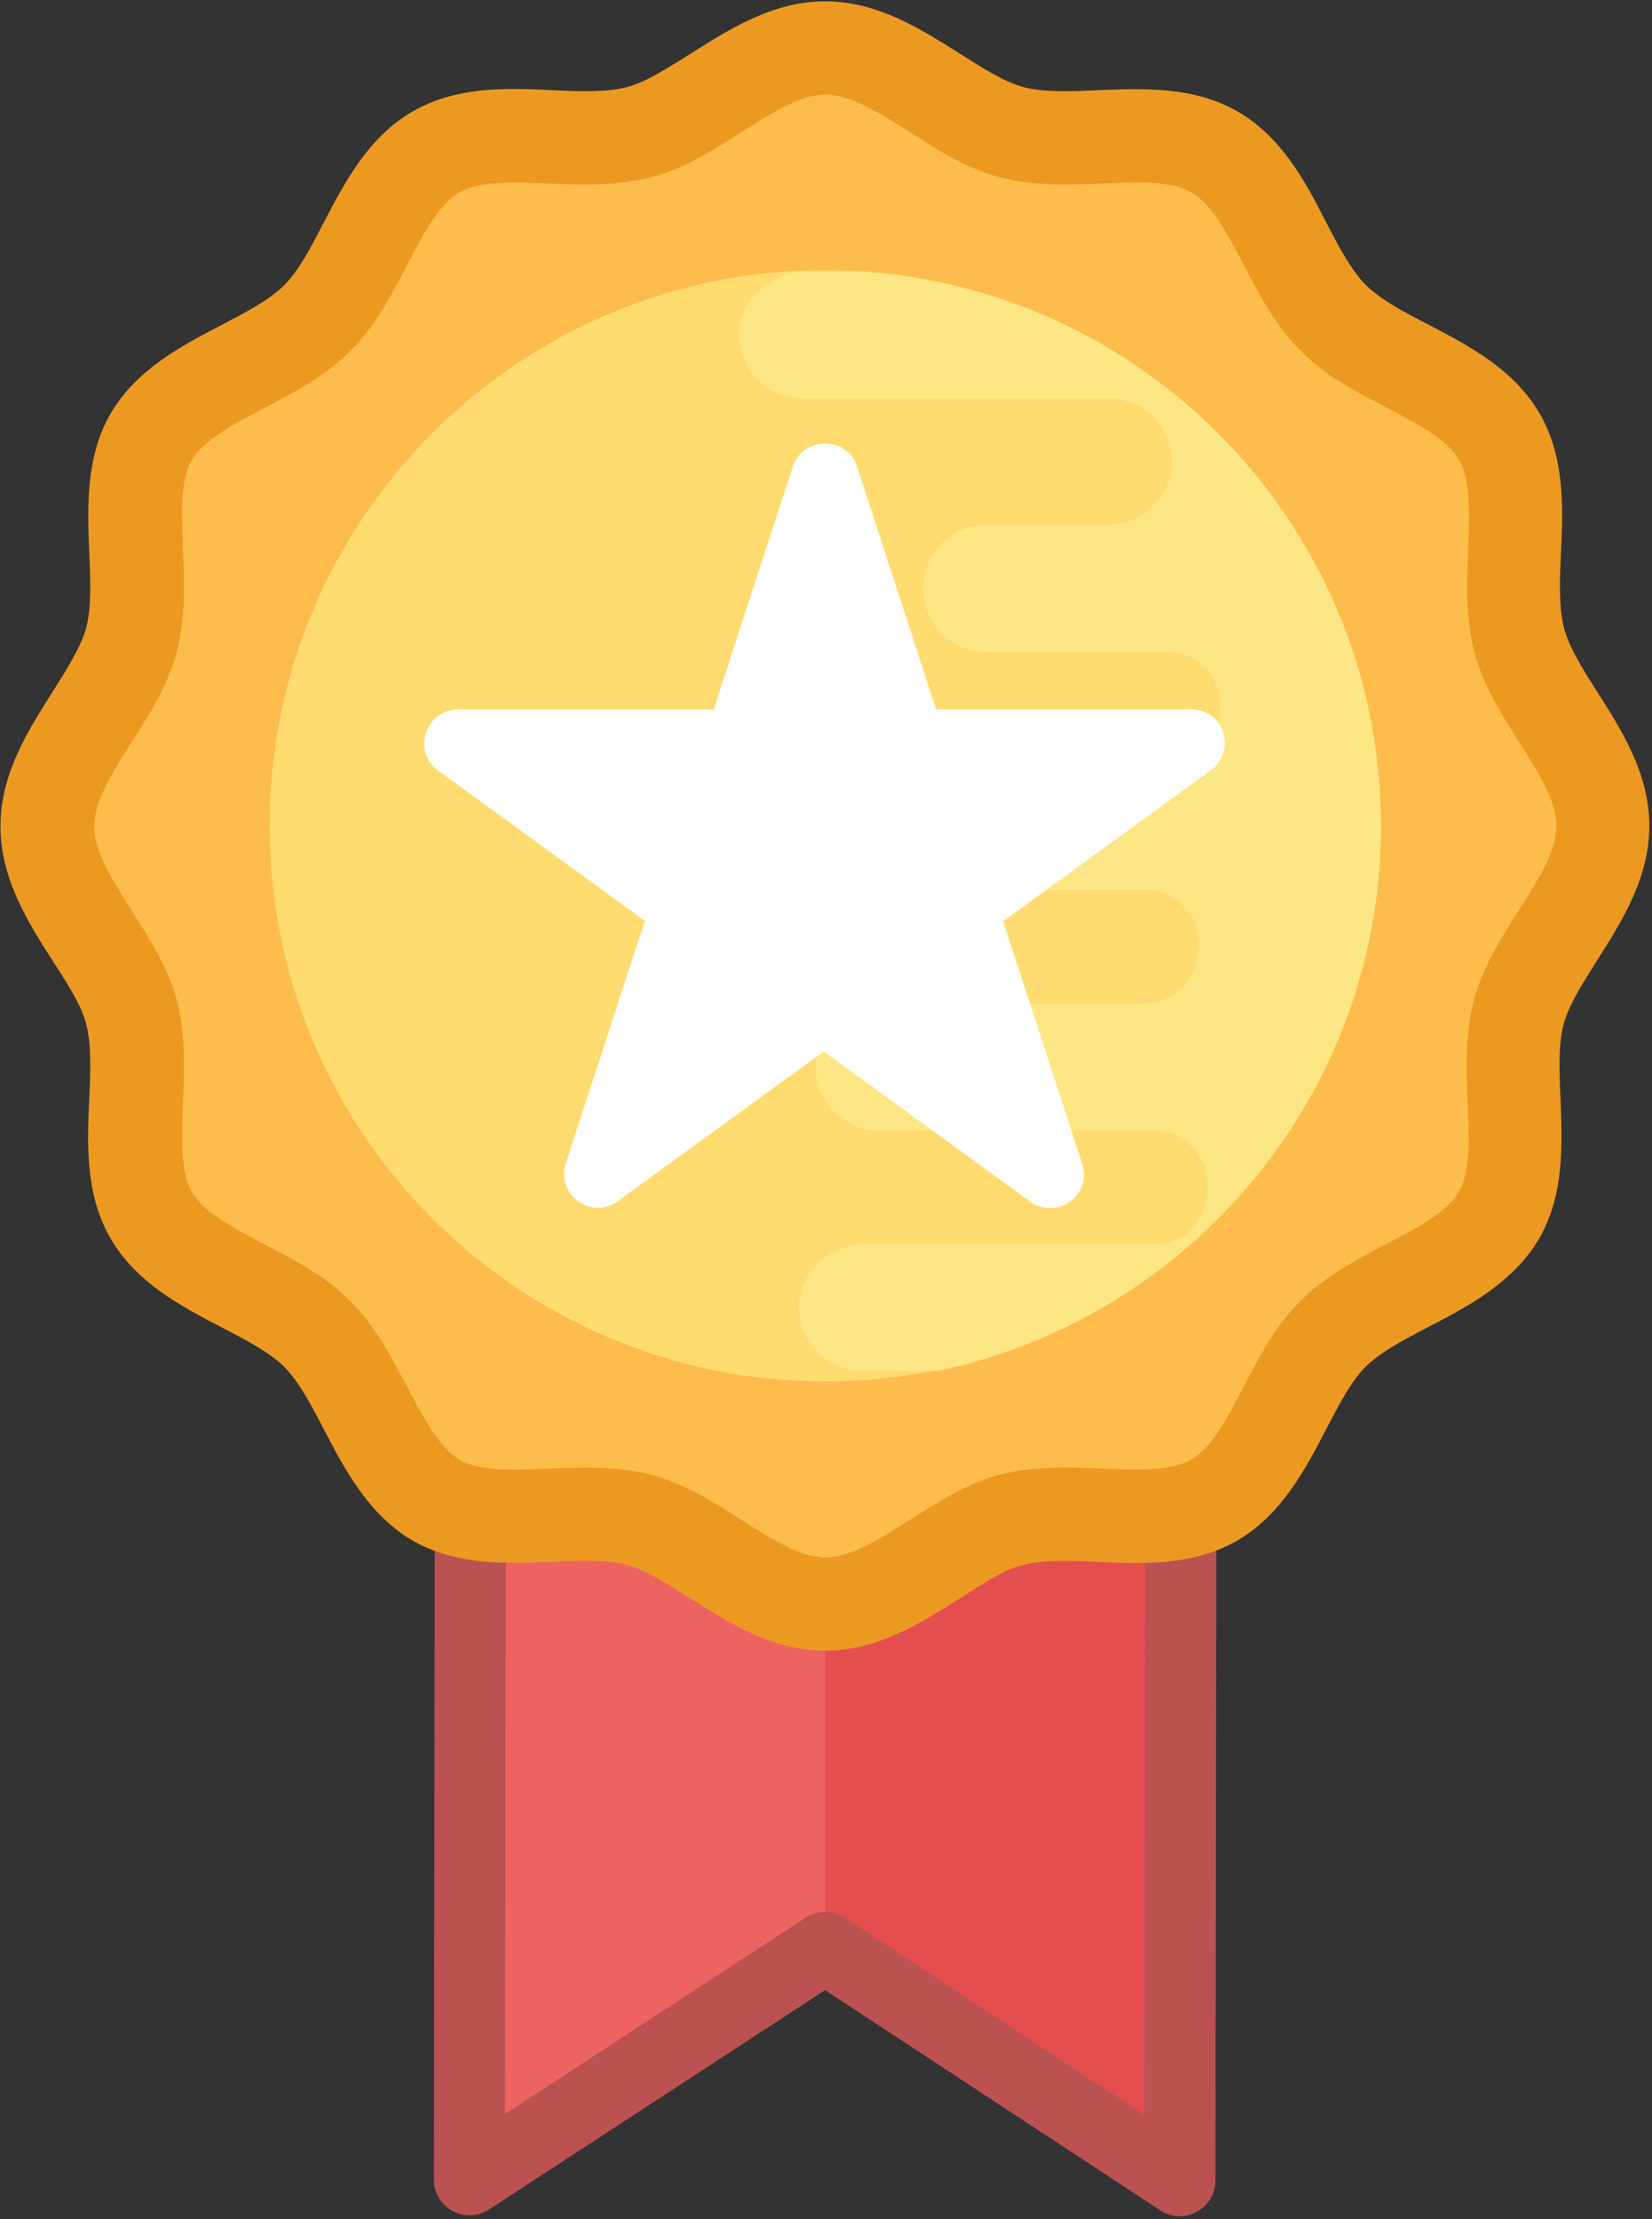 <svg xmlns="http://www.w3.org/2000/svg" width="35" height="47" viewBox="0 0 35 47">
    <rect x="0" y="0" width="35" height="47" fill="#333333" stroke="none"/>
    <g fill="none" fill-rule="nonzero">
        <path fill="#ED6362" d="M9.973 25.112l-.028 21.056 7.536-4.92L25 46.186l.028-21.047z"/>
        <path fill="#E54E4E" d="M17.481 25.112v16.135L25 46.187l.028-21.047z"/>
        <path fill="#BC5151" d="M24.999 46.94a.734.734 0 0 1-.414-.123l-7.104-4.666-7.122 4.647a.756.756 0 0 1-1.167-.63l.028-21.056c0-.198.076-.396.226-.537a.74.74 0 0 1 .527-.216l15.054.028c.414 0 .753.339.753.753l-.029 21.047a.75.75 0 0 1-.395.658.702.702 0 0 1-.357.095zm-7.518-6.445c.141 0 .292.037.414.122l6.351 4.177.028-18.902-13.548-.028-.028 18.912 6.37-4.16a.756.756 0 0 1 .413-.121z"/>
        <path fill="#FDBC4B" d="M33.965 17.49c0 1.412-1.43 2.626-1.788 3.933-.357 1.355.264 3.115-.423 4.3-.696 1.204-2.54 1.534-3.519 2.522-.978.978-1.317 2.822-2.521 3.518-1.186.687-2.955.066-4.3.424-1.308.348-2.522 1.787-3.933 1.787s-2.625-1.43-3.933-1.787c-1.354-.358-3.114.263-4.3-.424-1.204-.696-1.533-2.54-2.52-3.518-.98-.979-2.823-1.318-3.52-2.522-.686-1.185-.066-2.954-.423-4.3-.348-1.307-1.788-2.521-1.788-3.932 0-1.412 1.43-2.625 1.788-3.933.357-1.355-.263-3.114.423-4.3.697-1.204 2.54-1.534 3.52-2.521.978-.979 1.316-2.823 2.52-3.52 1.186-.686 2.955-.065 4.3-.423 1.308-.348 2.522-1.787 3.943-1.787 1.41 0 2.625 1.43 3.932 1.787 1.355.358 3.115-.263 4.3.424 1.204.696 1.534 2.54 2.522 3.519.978.978 2.822 1.317 3.518 2.521.687 1.186.066 2.954.424 4.3.348 1.308 1.778 2.521 1.778 3.933z"/>
        <path fill="#FDBC4B" d="M33.965 17.49c0 1.412-1.43 2.626-1.788 3.933-.357 1.355.264 3.115-.423 4.3-.696 1.204-2.54 1.534-3.519 2.522-.978.978-1.317 2.822-2.521 3.518-1.186.687-2.955.066-4.3.424-1.308.348-2.522 1.787-3.933 1.787s-2.625-1.43-3.933-1.787c-1.354-.358-3.114.263-4.3-.424-1.204-.696-1.533-2.54-2.52-3.518-.98-.979-2.823-1.318-3.52-2.522-.686-1.185-.066-2.954-.423-4.3-.348-1.307-1.788-2.521-1.788-3.932 0-1.412 1.43-2.625 1.788-3.933.357-1.355-.263-3.114.423-4.3.697-1.204 2.54-1.534 3.52-2.521.978-.979 1.316-2.823 2.52-3.52 1.186-.686 2.955-.065 4.3-.423 1.308-.348 2.522-1.787 3.943-1.787 1.41 0 2.625 1.43 3.932 1.787 1.355.358 3.115-.263 4.3.424 1.204.696 1.534 2.54 2.522 3.519.978.978 2.822 1.317 3.518 2.521.687 1.186.066 2.954.424 4.3.348 1.308 1.778 2.521 1.778 3.933z"/>
        <path fill="#EC9922" d="M17.481 34.962c-1.11 0-2.023-.583-2.841-1.1-.49-.31-.95-.603-1.355-.715-.433-.113-.997-.095-1.59-.066-.95.037-2.023.084-2.954-.452-.932-.546-1.43-1.496-1.873-2.343-.273-.527-.536-1.025-.846-1.336-.311-.31-.8-.564-1.327-.837-.847-.442-1.807-.941-2.352-1.882-.537-.922-.499-2.004-.452-2.954.028-.593.047-1.157-.066-1.59-.103-.405-.404-.866-.715-1.346-.517-.809-1.1-1.73-1.1-2.841 0-1.11.583-2.023 1.1-2.841.31-.49.602-.95.715-1.355.113-.433.094-.998.066-1.59-.038-.95-.085-2.023.452-2.955.545-.931 1.496-1.43 2.342-1.872.527-.273 1.026-.536 1.337-.847.31-.31.564-.8.837-1.326.442-.847.94-1.807 1.882-2.352.922-.537 2.004-.5 2.954-.452.593.028 1.157.047 1.59-.066.405-.103.856-.404 1.345-.706.819-.517 1.741-1.11 2.851-1.11 1.11 0 2.023.584 2.842 1.101.489.31.95.602 1.354.715.433.113.998.094 1.59.066.95-.038 2.023-.085 2.955.452.94.545 1.44 1.496 1.872 2.342.273.527.536 1.026.847 1.336.31.31.8.565 1.326.838.847.442 1.807.94 2.353 1.881.536.922.498 2.004.451 2.955-.028.592-.047 1.157.066 1.59.104.404.395.865.706 1.355.517.809 1.1 1.73 1.1 2.832 0 1.11-.583 2.022-1.1 2.841-.31.49-.602.95-.715 1.355-.113.433-.094.997-.066 1.59.037.95.085 2.023-.452 2.954-.545.932-1.496 1.43-2.343 1.872-.526.273-1.025.537-1.336.847-.31.31-.564.8-.837 1.327-.442.847-.94 1.806-1.882 2.352-.922.536-2.004.499-2.954.452-.593-.029-1.157-.047-1.59.066-.405.103-.866.404-1.345.715-.819.517-1.732 1.1-2.842 1.1zm-5.062-3.876c.461 0 .922.028 1.383.15.697.189 1.318.574 1.91.96.64.405 1.242.79 1.779.79.536 0 1.138-.385 1.778-.79.593-.376 1.204-.771 1.9-.96.725-.188 1.468-.16 2.183-.131.743.028 1.45.056 1.882-.188.442-.254.771-.885 1.12-1.553.329-.63.668-1.289 1.194-1.806.527-.527 1.186-.875 1.816-1.205.668-.348 1.29-.677 1.543-1.11.254-.433.217-1.138.188-1.881-.028-.715-.056-1.459.132-2.183.188-.696.574-1.317.96-1.91.404-.64.79-1.242.79-1.778 0-.527-.386-1.13-.79-1.77-.377-.592-.772-1.213-.95-1.919-.189-.715-.16-1.458-.132-2.173.028-.743.056-1.449-.188-1.882-.254-.442-.885-.771-1.553-1.12-.63-.329-1.289-.667-1.806-1.194-.527-.527-.875-1.186-1.205-1.816-.348-.668-.677-1.289-1.11-1.543-.433-.254-1.138-.216-1.881-.188-.715.028-1.459.056-2.183-.132-.696-.188-1.317-.574-1.91-.96-.64-.404-1.242-.79-1.778-.79-.537 0-1.148.386-1.788.8-.593.376-1.204.762-1.9.95-.725.188-1.468.16-2.183.132-.744-.028-1.45-.057-1.882.188-.442.254-.772.884-1.12 1.552-.329.63-.668 1.29-1.195 1.807-.526.527-1.185.875-1.815 1.204-.668.348-1.29.678-1.543 1.11-.255.433-.217 1.139-.189 1.882.029.715.057 1.458-.131 2.183-.189.696-.574 1.317-.96 1.91-.405.64-.79 1.251-.79 1.778 0 .527.385 1.138.79 1.778.376.593.771 1.205.96 1.9.188.725.16 1.469.131 2.184-.028.743-.056 1.448.189 1.881.254.442.884.772 1.552 1.12.63.33 1.289.668 1.806 1.195.527.527.875 1.185 1.205 1.816.348.668.677 1.289 1.11 1.543.433.254 1.138.216 1.882.188.263-.01.527-.019.8-.019z"/>
        <path fill="#FFDB70" d="M17.481 29.26c-6.492 0-11.77-5.277-11.77-11.77 0-6.491 5.278-11.77 11.77-11.77S29.251 11 29.251 17.49c0 6.493-5.278 11.77-11.77 11.77z"/>
        <path fill="#FCEF92" d="M29.26 17.49c0-6.256-4.92-11.384-11.092-11.732h-1.091c-.725 0-1.374.546-1.412 1.27a1.349 1.349 0 0 0 1.346 1.412h6.473c.762 0 1.383.63 1.345 1.41-.037.725-.687 1.271-1.411 1.271h-2.53a1.345 1.345 0 1 0 .038 2.69h3.81c.61 0 1.128.509 1.119 1.13v.094a1.059 1.059 0 0 1-1.054 1.129H16.4c-.734 0-1.383.546-1.42 1.27a1.349 1.349 0 0 0 1.345 1.411h7.95c.612 0 1.13.508 1.13 1.13l-.01.075v.019c.01.649-.527 1.185-1.176 1.185h-5.523c-.734 0-1.383.546-1.42 1.28a1.354 1.354 0 0 0 1.345 1.41h5.842c.64 0 1.13.547 1.12 1.186v.038c.01.64-.47 1.185-1.12 1.185h-6.125c-.724 0-1.373.546-1.41 1.27a1.349 1.349 0 0 0 1.345 1.412h1.627c5.335-1.138 9.362-5.88 9.362-11.544z" opacity=".6"/>
        <path fill="#FFF" d="M25.243 15.026h-5.41L18.16 9.888c-.207-.658-1.148-.658-1.365 0l-1.674 5.138H9.71c-.697 0-.988.893-.424 1.298l4.375 3.18-1.674 5.137c-.207.659.545 1.214 1.1.8l4.366-3.17 4.375 3.18c.564.404 1.317-.142 1.1-.8l-1.674-5.138 4.375-3.18c.593-.414.31-1.307-.386-1.307z"/>
    </g>
</svg>
